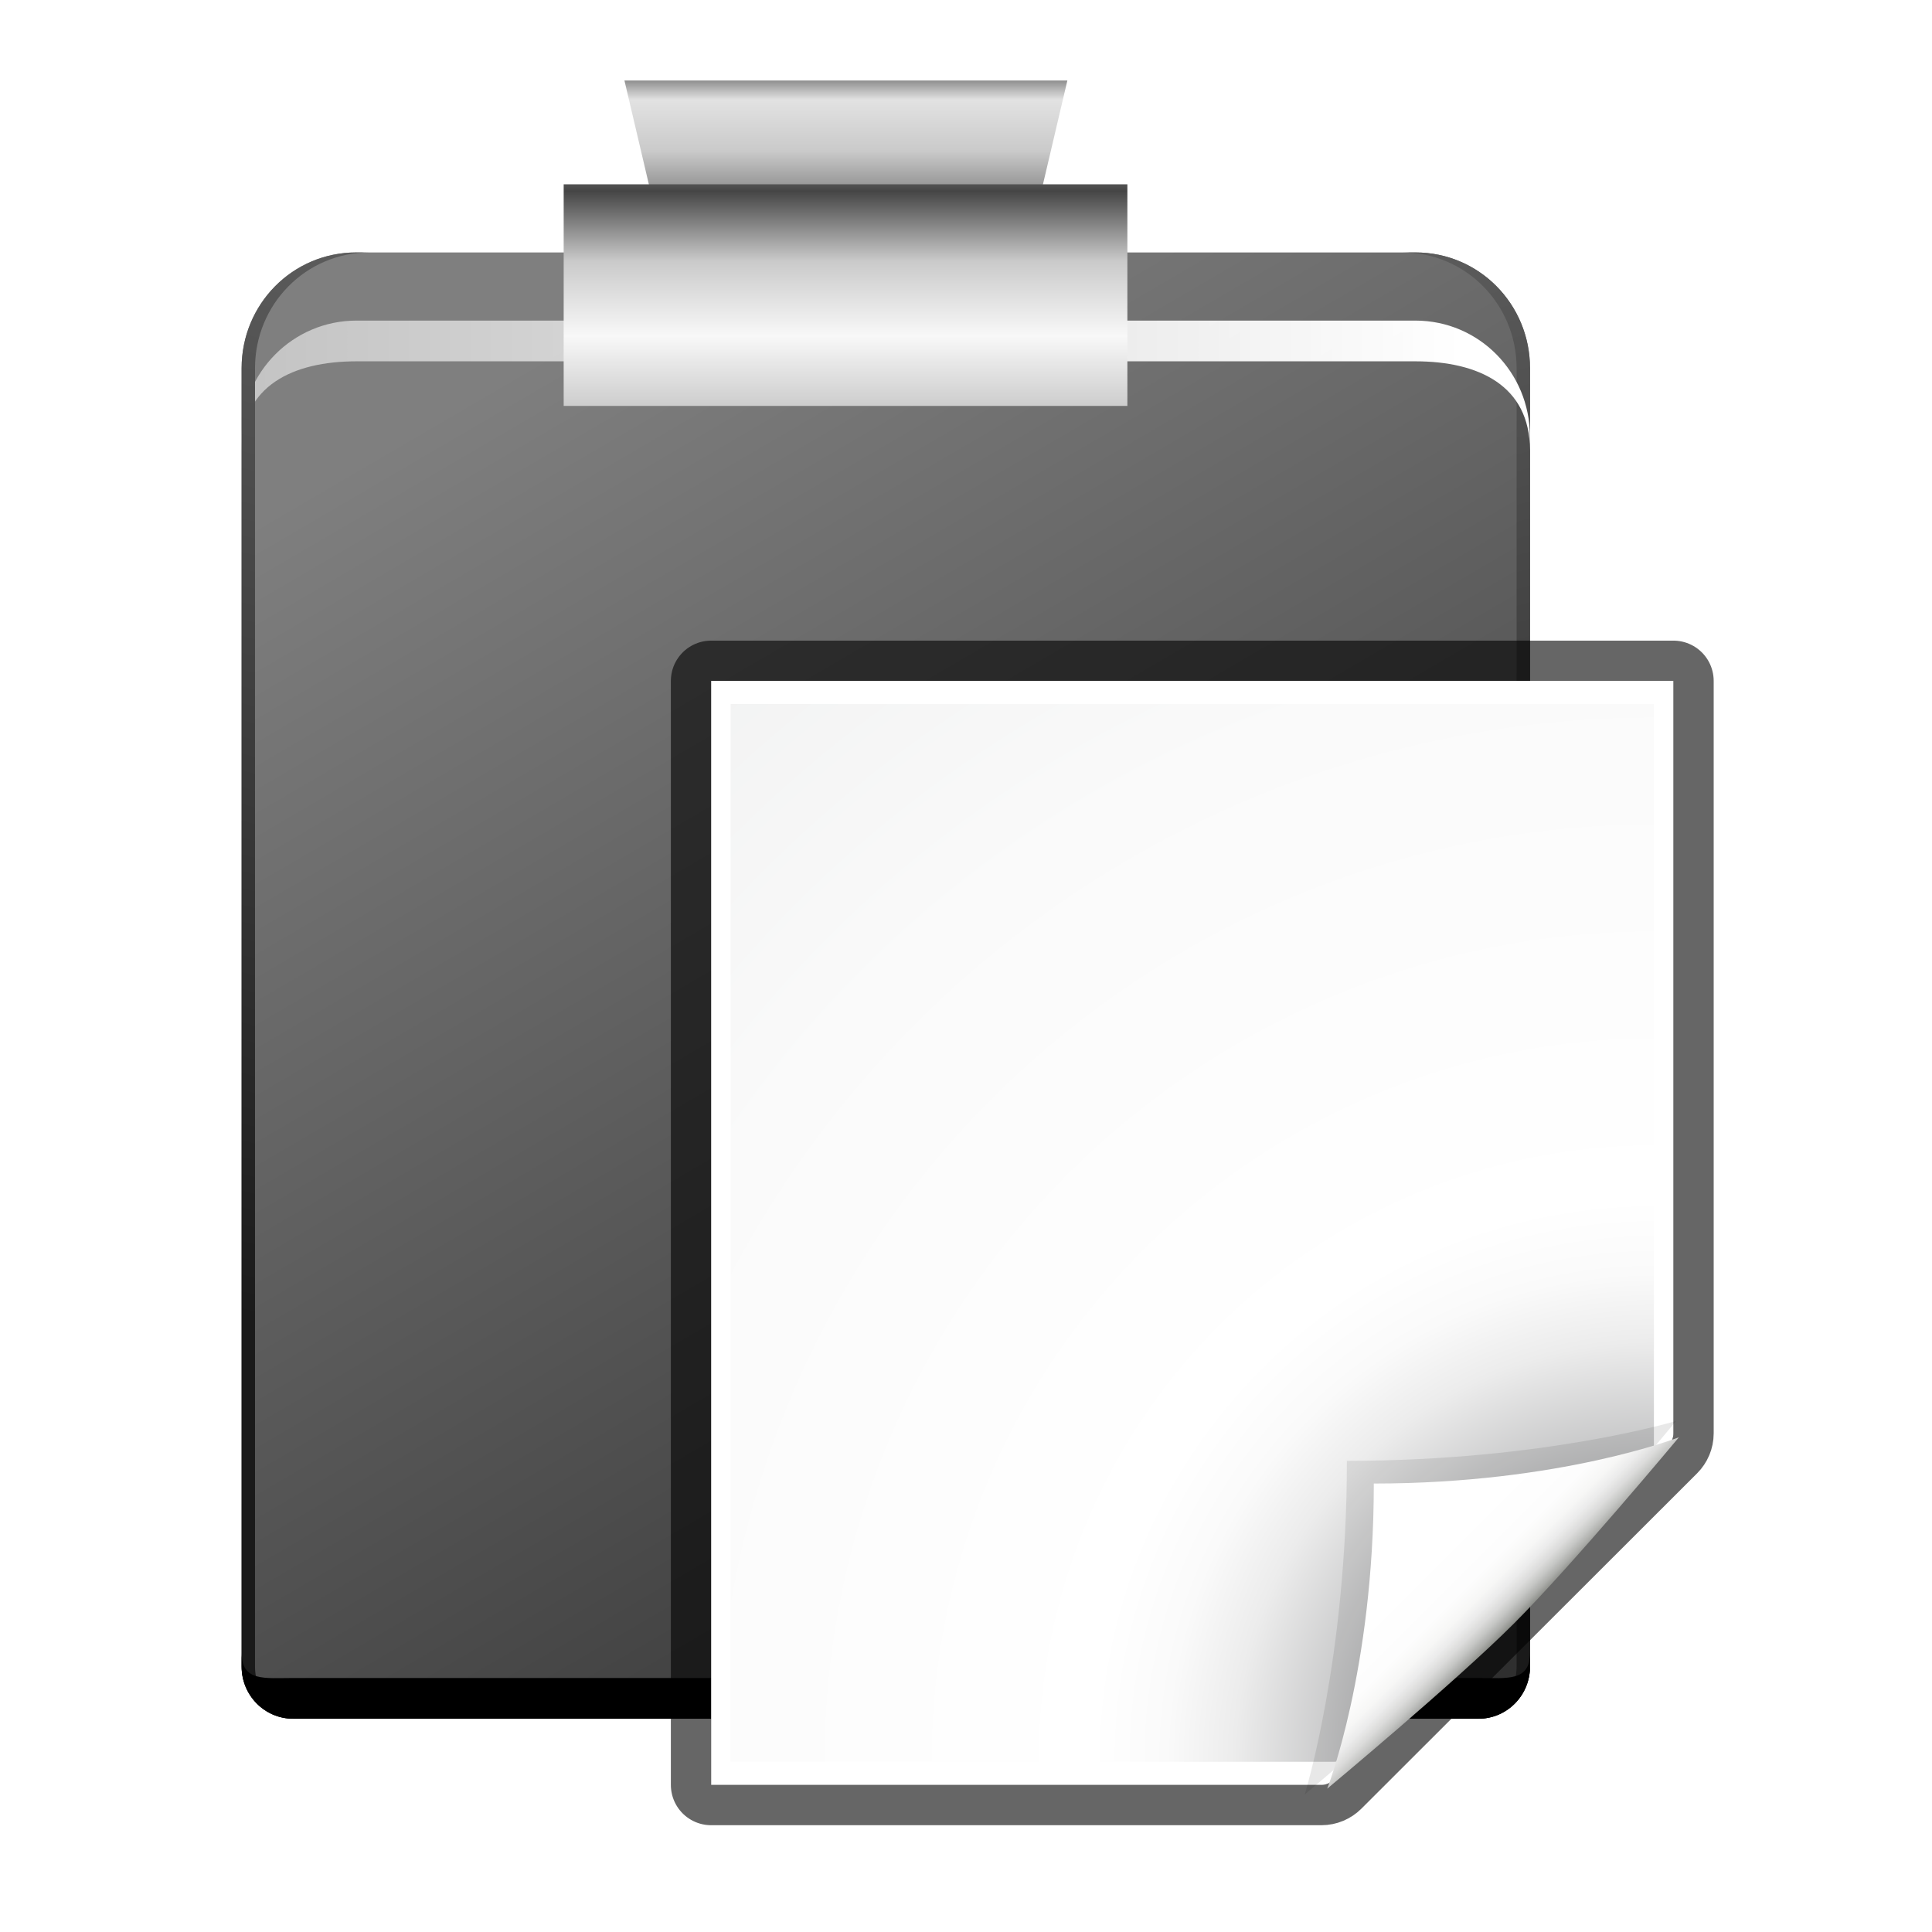 <?xml version="1.0" encoding="UTF-8" standalone="no"?>
<!-- Generator: Adobe Illustrator 12.0.0, SVG Export Plug-In . SVG Version: 6.00 Build 51448)  -->

<svg
   xmlns:ns="http://ns.adobe.com/SaveForWeb/1.0/"
   xmlns:dc="http://purl.org/dc/elements/1.1/"
   xmlns:cc="http://creativecommons.org/ns#"
   xmlns:rdf="http://www.w3.org/1999/02/22-rdf-syntax-ns#"
   xmlns:svg="http://www.w3.org/2000/svg"
   xmlns="http://www.w3.org/2000/svg"
   xmlns:xlink="http://www.w3.org/1999/xlink"
   xmlns:sodipodi="http://sodipodi.sourceforge.net/DTD/sodipodi-0.dtd"
   xmlns:inkscape="http://www.inkscape.org/namespaces/inkscape"
   version="1.1"
   id="Layer_1"
   width="96"
   height="96"
   viewBox="0 0 96 96"
   overflow="visible"
   enable-background="new 0 0 128 128"
   xml:space="preserve"
   sodipodi:version="0.32"
   inkscape:version="0.48.3.1 r9886"
   sodipodi:docname="edit-paste.svg"
   inkscape:output_extension="org.inkscape.output.svg.inkscape"
   inkscape:export-filename="/home/pinheiro/pics/oxygen/22x22/actions/edit-paste.png"
   inkscape:export-xdpi="15.46875"
   inkscape:export-ydpi="15.46875"
   style="overflow:visible"><defs
   id="defs105"><linearGradient
     inkscape:collect="always"
     id="linearGradient4811"><stop
       style="stop-color:#000000;stop-opacity:1;"
       offset="0"
       id="stop4813" /><stop
       style="stop-color:#000000;stop-opacity:0;"
       offset="1"
       id="stop4815" /></linearGradient><linearGradient
     id="linearGradient2593"
     gradientUnits="userSpaceOnUse"
     x1="28"
     y1="57.5"
     x2="28"
     y2="0">
			<stop
   offset="0"
   style="stop-color:white;stop-opacity:1;"
   id="stop2595" />
			<stop
   offset="1"
   style="stop-color:white;stop-opacity:0;"
   id="stop2597" />
		</linearGradient><linearGradient
     id="linearGradient2575"
     gradientUnits="userSpaceOnUse"
     x1="28"
     y1="57.5"
     x2="28"
     y2="0">
			<stop
   offset="0"
   style="stop-color:#7f7f7f;stop-opacity:1;"
   id="stop2577" />
			<stop
   offset="1"
   style="stop-color:#1a1a1a;stop-opacity:1;"
   id="stop2579" />
		</linearGradient><linearGradient
     id="linearGradient3149"><stop
       id="stop3151"
       offset="0"
       style="stop-color:#454545;stop-opacity:1;" /><stop
       style="stop-color:#cacaca;stop-opacity:1;"
       offset="0.483"
       id="stop3920" /><stop
       id="stop3153"
       offset="1"
       style="stop-color:#f8f8f8;stop-opacity:1;" /></linearGradient><radialGradient
     gradientUnits="userSpaceOnUse"
     gradientTransform="matrix(1,0,0,-1,-282,-305)"
     r="94.665"
     cy="-375.271"
     cx="402.767"
     id="path59_1_"><stop
       id="stop38"
       style="stop-color:#535557"
       offset="0" /><stop
       id="stop40"
       style="stop-color:#898A8C"
       offset="0.071" /><stop
       id="stop42"
       style="stop-color:#ECECEC"
       offset="0.203" /><stop
       id="stop44"
       style="stop-color:#FAFAFA"
       offset="0.236" /><stop
       id="stop46"
       style="stop-color:#FFFFFF"
       offset="0.272" /><stop
       id="stop48"
       style="stop-color:#FAFAFA"
       offset="0.531" /><stop
       id="stop50"
       style="stop-color:#EBECEC"
       offset="0.845" /><stop
       id="stop52"
       style="stop-color:#E1E2E3"
       offset="1" /></radialGradient><filter
     id="filter5704"
     inkscape:collect="always"
     color-interpolation-filters="sRGB"><feGaussianBlur
       id="feGaussianBlur5706"
       stdDeviation="0.903"
       inkscape:collect="always" /></filter><linearGradient
     gradientTransform="matrix(1,0,0,-1,-282,-305)"
     y2="-364"
     x2="392.945"
     y1="-369.5"
     x1="398.445"
     gradientUnits="userSpaceOnUse"
     id="path101_1_"><stop
       id="stop74"
       style="stop-color:#888A85"
       offset="0" /><stop
       id="stop4208"
       style="stop-color:#8C8E89"
       offset="0.007" /><stop
       id="stop4210"
       style="stop-color:#ABACA9"
       offset="0.067" /><stop
       id="stop80"
       style="stop-color:#C5C6C4"
       offset="0.135" /><stop
       id="stop82"
       style="stop-color:#DBDBDA"
       offset="0.211" /><stop
       id="stop84"
       style="stop-color:#EBEBEB"
       offset="0.301" /><stop
       id="stop86"
       style="stop-color:#F7F7F6"
       offset="0.412" /><stop
       id="stop88"
       style="stop-color:#FDFDFD"
       offset="0.568" /><stop
       id="stop90"
       style="stop-color:#FFFFFF"
       offset="1" /></linearGradient><linearGradient
     inkscape:collect="always"
     xlink:href="#linearGradient2575"
     id="linearGradient3097"
     gradientUnits="userSpaceOnUse"
     gradientTransform="matrix(0.727,0,0,0.736,-2.904,0.489)"
     x1="12.849"
     y1="34.079"
     x2="88.562"
     y2="165.219" /><linearGradient
     inkscape:collect="always"
     xlink:href="#linearGradient3149"
     id="linearGradient3099"
     gradientUnits="userSpaceOnUse"
     gradientTransform="matrix(0.921,0,0,0.965,73.77,10.07)"
     x1="-34.5"
     y1="-1.355"
     x2="-34.5"
     y2="-11.967" /><linearGradient
     inkscape:collect="always"
     xlink:href="#linearGradient2575"
     id="linearGradient3101"
     gradientUnits="userSpaceOnUse"
     gradientTransform="matrix(0.727,0,0,0.736,-2.902,0.489)"
     x1="79.587"
     y1="-25.96"
     x2="110.833"
     y2="90.65" /><linearGradient
     inkscape:collect="always"
     xlink:href="#linearGradient2593"
     id="linearGradient3103"
     gradientUnits="userSpaceOnUse"
     gradientTransform="matrix(0.727,0,0,0.736,-2.897,3.432)"
     x1="106.781"
     y1="15.098"
     x2="-88.071"
     y2="15.098" /><linearGradient
     inkscape:collect="always"
     xlink:href="#linearGradient3149"
     id="linearGradient3105"
     gradientUnits="userSpaceOnUse"
     gradientTransform="matrix(0.833,0,0,1.2,-9.667,-0.612)"
     spreadMethod="reflect"
     x1="58.074"
     y1="5.507"
     x2="58.074"
     y2="12.045" /><linearGradient
     inkscape:collect="always"
     xlink:href="#linearGradient2575"
     id="linearGradient3107"
     gradientUnits="userSpaceOnUse"
     gradientTransform="matrix(-0.727,0,0,0.736,90.177,0.489)"
     x1="79.587"
     y1="-25.96"
     x2="110.833"
     y2="90.65" /><linearGradient
     inkscape:collect="always"
     xlink:href="#linearGradient4811"
     id="linearGradient3109"
     gradientUnits="userSpaceOnUse"
     gradientTransform="scale(0.75,0.75)"
     x1="50.76"
     y1="-2.136"
     x2="50.76"
     y2="1.395" /><radialGradient
     inkscape:collect="always"
     xlink:href="#path59_1_"
     id="radialGradient3111"
     gradientUnits="userSpaceOnUse"
     gradientTransform="matrix(1.848,0,0,-1.846,-827.15,-627.55)"
     cx="427.832"
     cy="-398.903"
     fx="427.832"
     fy="-398.903"
     r="94.665" /><linearGradient
     inkscape:collect="always"
     xlink:href="#path101_1_"
     id="linearGradient3113"
     gradientUnits="userSpaceOnUse"
     gradientTransform="matrix(1.001,0,0,-1,-462.16,-287.045)"
     x1="398.445"
     y1="-369.5"
     x2="393.596"
     y2="-364.652" /></defs><sodipodi:namedview
   inkscape:window-height="695"
   inkscape:window-width="1015"
   inkscape:pageshadow="2"
   inkscape:pageopacity="0.0"
   guidetolerance="10.0"
   gridtolerance="10.0"
   objecttolerance="10.0"
   borderopacity="1.0"
   bordercolor="#666666"
   pagecolor="#ffffff"
   id="base"
   inkscape:zoom="4.31"
   inkscape:cx="48"
   inkscape:cy="50.668213"
   inkscape:window-x="26"
   inkscape:window-y="75"
   inkscape:current-layer="Layer_1"
   showgrid="false"
   showguides="true"
   inkscape:guide-bbox="true"
   fit-margin-top="0"
   fit-margin-left="0"
   fit-margin-right="0"
   fit-margin-bottom="0"
   inkscape:window-maximized="0"><inkscape:grid
     type="xygrid"
     id="grid3298"
     spacingx="5.818px"
     spacingy="4.82px"
     empspacing="2"
     visible="true"
     enabled="true"
     snapvisiblegridlinesonly="true"
     originx="0px"
     originy="0px" /><inkscape:grid
     id="GridFromPre046Settings"
     type="xygrid"
     originx="0px"
     originy="0px"
     spacingx="4px"
     spacingy="4px"
     color="#3f3fff"
     empcolor="#3f3fff"
     opacity="0.15"
     empopacity="0.38"
     empspacing="2"
     visible="true"
     enabled="true"
     snapvisiblegridlinesonly="true" /></sodipodi:namedview>

<radialGradient
   id="XMLID_7_"
   cx="102"
   cy="112.305"
   r="139.559"
   gradientUnits="userSpaceOnUse">
	<stop
   offset="0"
   style="stop-color:#3e3e3e;stop-opacity:1;"
   id="stop16" />
	
	
	
	
	<stop
   offset="0.174"
   style="stop-color:#dfdfdf;stop-opacity:1;"
   id="stop26" />
	<stop
   offset="0.21"
   style="stop-color:#ECF2F5"
   id="stop28" />
	<stop
   offset="0.243"
   style="stop-color:#FAFCFD"
   id="stop30" />
	<stop
   offset="0.272"
   style="stop-color:#FFFFFF"
   id="stop32" />
</radialGradient>

<radialGradient
   id="XMLID_8_"
   cx="102"
   cy="112.305"
   r="139.559"
   gradientUnits="userSpaceOnUse">
	<stop
   offset="0"
   style="stop-color:#535557"
   id="stop37" />
	
	<stop
   offset="0.114"
   style="stop-color:#898A8C"
   id="stop41" />
	
	
	<stop
   offset="0.203"
   style="stop-color:#ECECEC"
   id="stop47" />
	<stop
   offset="0.236"
   style="stop-color:#FAFAFA"
   id="stop49" />
	<stop
   offset="0.272"
   style="stop-color:#FFFFFF"
   id="stop51" />
	<stop
   offset="0.531"
   style="stop-color:#FAFAFA"
   id="stop53" />
	<stop
   offset="0.845"
   style="stop-color:#EBECEC"
   id="stop55" />
	<stop
   offset="1"
   style="stop-color:#cfd0d2;stop-opacity:1;"
   id="stop57" />
</radialGradient>

<linearGradient
   id="XMLID_9_"
   gradientUnits="userSpaceOnUse"
   x1="94.344"
   y1="102.345"
   x2="86.536"
   y2="94.537">
	<stop
   offset="0"
   style="stop-color:#FFFFFF"
   id="stop62" />
	<stop
   offset="1"
   style="stop-color:#555753"
   id="stop64" />
</linearGradient>

<linearGradient
   id="XMLID_10_"
   gradientUnits="userSpaceOnUse"
   x1="95"
   y1="103"
   x2="86.587"
   y2="94.587">
	<stop
   offset="0"
   style="stop-color:#FFFFFF"
   id="stop69" />
	<stop
   offset="1"
   style="stop-color:#555753"
   id="stop71" />
</linearGradient>

<linearGradient
   id="XMLID_11_"
   gradientUnits="userSpaceOnUse"
   x1="95"
   y1="103"
   x2="87.293"
   y2="95.293">
	<stop
   offset="0"
   style="stop-color:#FFFFFF"
   id="stop76" />
	<stop
   offset="1"
   style="stop-color:#393B38"
   id="stop78" />
</linearGradient>

<linearGradient
   id="XMLID_12_"
   gradientUnits="userSpaceOnUse"
   x1="96"
   y1="104"
   x2="88"
   y2="96">
	<stop
   offset="0"
   style="stop-color:#888A85"
   id="stop83" />
	<stop
   offset="0.007"
   style="stop-color:#8C8E89"
   id="stop85" />
	<stop
   offset="0.067"
   style="stop-color:#ABACA9"
   id="stop87" />
	<stop
   offset="0.135"
   style="stop-color:#C5C6C4"
   id="stop89" />
	<stop
   offset="0.211"
   style="stop-color:#DBDBDA"
   id="stop91" />
	<stop
   offset="0.301"
   style="stop-color:#EBEBEB"
   id="stop93" />
	<stop
   offset="0.412"
   style="stop-color:#F7F7F6"
   id="stop95" />
	<stop
   offset="0.568"
   style="stop-color:#FDFDFD"
   id="stop97" />
	<stop
   offset="1"
   style="stop-color:#FFFFFF"
   id="stop99" />
</linearGradient>


<g
   id="g3146"
   transform="matrix(0.917,0,0,0.917,4,4)"><path
     sodipodi:nodetypes="ccccccccc"
     id="rect2834"
     d="m 14.936,9.317 c -3.438,0 -6.204,2.798 -6.204,6.276 l 0,70.349 c 0,1.565 1.248,2.828 2.795,2.828 l 64.222,0 c 1.547,0 2.795,-1.263 2.795,-2.828 l 0,-70.349 c 0,-3.479 -2.766,-6.276 -6.204,-6.276 l -57.404,0 z"
     style="fill:url(#linearGradient3097);fill-opacity:1;stroke:none"
     inkscape:connector-curvature="0" /><path
     sodipodi:nodetypes="ccccccccc"
     id="rect3276"
     d="m 29.475,0 2.82,12 4.547,0 9.266,0 4.547,0 L 53.475,0 43.288,0 39.662,0 29.475,0 z"
     style="fill:url(#linearGradient3099);fill-opacity:1;fill-rule:nonzero;stroke:none"
     inkscape:connector-curvature="0" /><path
     id="path4181"
     d="m 71.614,9.317 c 3.438,0 6.204,2.798 6.204,6.276 l 0,70.349 c 0,1.565 -1.248,2.828 -2.795,2.828 l 0.727,0 c 1.547,0 2.795,-1.263 2.795,-2.828 l 0,-70.349 c 8e-6,-3.479 -2.766,-6.276 -6.204,-6.276 l -0.727,0 z"
     style="fill:url(#linearGradient3101);fill-opacity:1;stroke:none"
     inkscape:connector-curvature="0" /><path
     sodipodi:nodetypes="ccccccccc"
     id="path4037"
     d="m 14.954,13.01 c -3.438,0 -6.227,2.798 -6.227,6.276 l 0,0.736 c 0,-3.479 2.788,-4.805 6.227,-4.805 l 57.381,0 c 3.438,0 6.204,1.326 6.204,4.805 l 0,-0.736 c 0,-3.479 -2.766,-6.276 -6.204,-6.276 l -57.381,0 z"
     style="fill:url(#linearGradient3103);fill-opacity:1;stroke:none"
     inkscape:connector-curvature="0" /><rect
     y="5.625"
     x="26.182"
     height="12.009"
     width="30.545"
     id="rect3259"
     style="fill:url(#linearGradient3105);fill-opacity:1;fill-rule:nonzero;stroke:none" /><path
     style="fill:url(#linearGradient3107);fill-opacity:1;stroke:none"
     d="m 15.66,9.317 c -3.438,0 -6.204,2.798 -6.204,6.276 l 0,70.349 c 0,1.565 1.248,2.828 2.795,2.828 l -0.727,0 C 9.978,88.77 8.729,87.507 8.729,85.942 l 0,-70.349 c -7.5e-6,-3.479 2.766,-6.276 6.204,-6.276 l 0.727,0 z"
     id="path4192"
     inkscape:connector-curvature="0" /><path
     sodipodi:nodetypes="ccccccccc"
     id="path4196"
     d="m 8.732,85.207 0,0.736 c 0,1.565 1.248,2.828 2.795,2.828 l 64.222,0 c 1.547,0 2.795,-1.263 2.795,-2.828 l 0,-0.736 c 0,1.565 -1.248,1.356 -2.795,1.356 l -64.222,0 c -1.547,0 -2.795,0.208 -2.795,-1.356 z"
     style="fill:#000000;fill-opacity:1;stroke:none"
     inkscape:connector-curvature="0" /><path
     sodipodi:nodetypes="ccccccccc"
     style="fill:url(#linearGradient3109);fill-opacity:1;fill-rule:nonzero;stroke:none"
     d="m 29.475,0 2.82,12 4.547,0 9.266,0 4.547,0 L 53.475,0 43.288,0 39.662,0 29.475,0 z"
     id="path4809"
     inkscape:connector-curvature="0" /></g><g
   style="overflow:visible"
   transform="matrix(0.587,0,0,0.587,103.642,23.588)"
   id="g4508"><path
     inkscape:connector-curvature="0"
     id="path4510"
     d="m -116.364,17.455 1e-5,93.455 51.668,0 c 0.365,0 0.711,-0.149 0.969,-0.406 l 28.412,-28.381 c 0.258,-0.258 0.406,-0.604 0.406,-0.969 l 0,-63.699 -81.455,0 z"
     style="opacity:0.6;fill:#000000;fill-opacity:1;stroke:#000000;stroke-width:6.819;stroke-linejoin:round;stroke-miterlimit:4;stroke-opacity:1;stroke-dasharray:none"
     sodipodi:nodetypes="cccccccc" /><path
     inkscape:connector-curvature="0"
     sodipodi:nodetypes="cccccccc"
     style="fill:#ffffff;fill-opacity:1"
     d="m -116.364,17.455 1e-5,93.455 51.668,0 c 0.365,0 0.711,-0.149 0.969,-0.406 l 28.412,-28.381 c 0.258,-0.258 0.406,-0.604 0.406,-0.969 l 0,-63.699 -81.455,0 z"
     id="path4512" /><path
     inkscape:connector-curvature="0"
     id="path4514"
     d="m -114.715,19.413 1e-5,89.538 51.059,0 c 0.346,0 0.674,-0.142 0.919,-0.385 l 25.793,-24.309 c 0.245,-0.245 0.385,-0.573 0.385,-0.919 l 0,-63.925 -78.156,0 z"
     style="fill:url(#radialGradient3111)"
     sodipodi:nodetypes="cccccccc" /><g
     id="g4516"
     transform="matrix(1.318,0,0,1.318,35.106,-11.417)"><path
       inkscape:connector-curvature="0"
       transform="matrix(1.056,0,0,1.063,28.789,7.754)"
       id="path4518"
       d="m -99.993,80.598 c 0,0 8.198,-6.816 11.983,-10.598 3.785,-3.782 10.607,-11.973 10.607,-11.973 0,0 -8.023,2.409 -20.023,2.409 0,12 -2.567,20.162 -2.567,20.162 z"
       style="opacity:0.3;fill:#000000;fill-opacity:1;filter:url(#filter5704)"
       sodipodi:nodetypes="csccc" /><path
       inkscape:connector-curvature="0"
       sodipodi:nodetypes="csccc"
       style="fill:url(#linearGradient3113)"
       d="m -75.356,93.053 c 0,0 8.198,-6.816 11.983,-10.598 3.785,-3.782 10.607,-11.973 10.607,-11.973 0,0 -7.598,2.973 -19.598,2.973 0,12 -2.993,19.598 -2.993,19.598 z"
       id="path4520" /></g></g></svg>